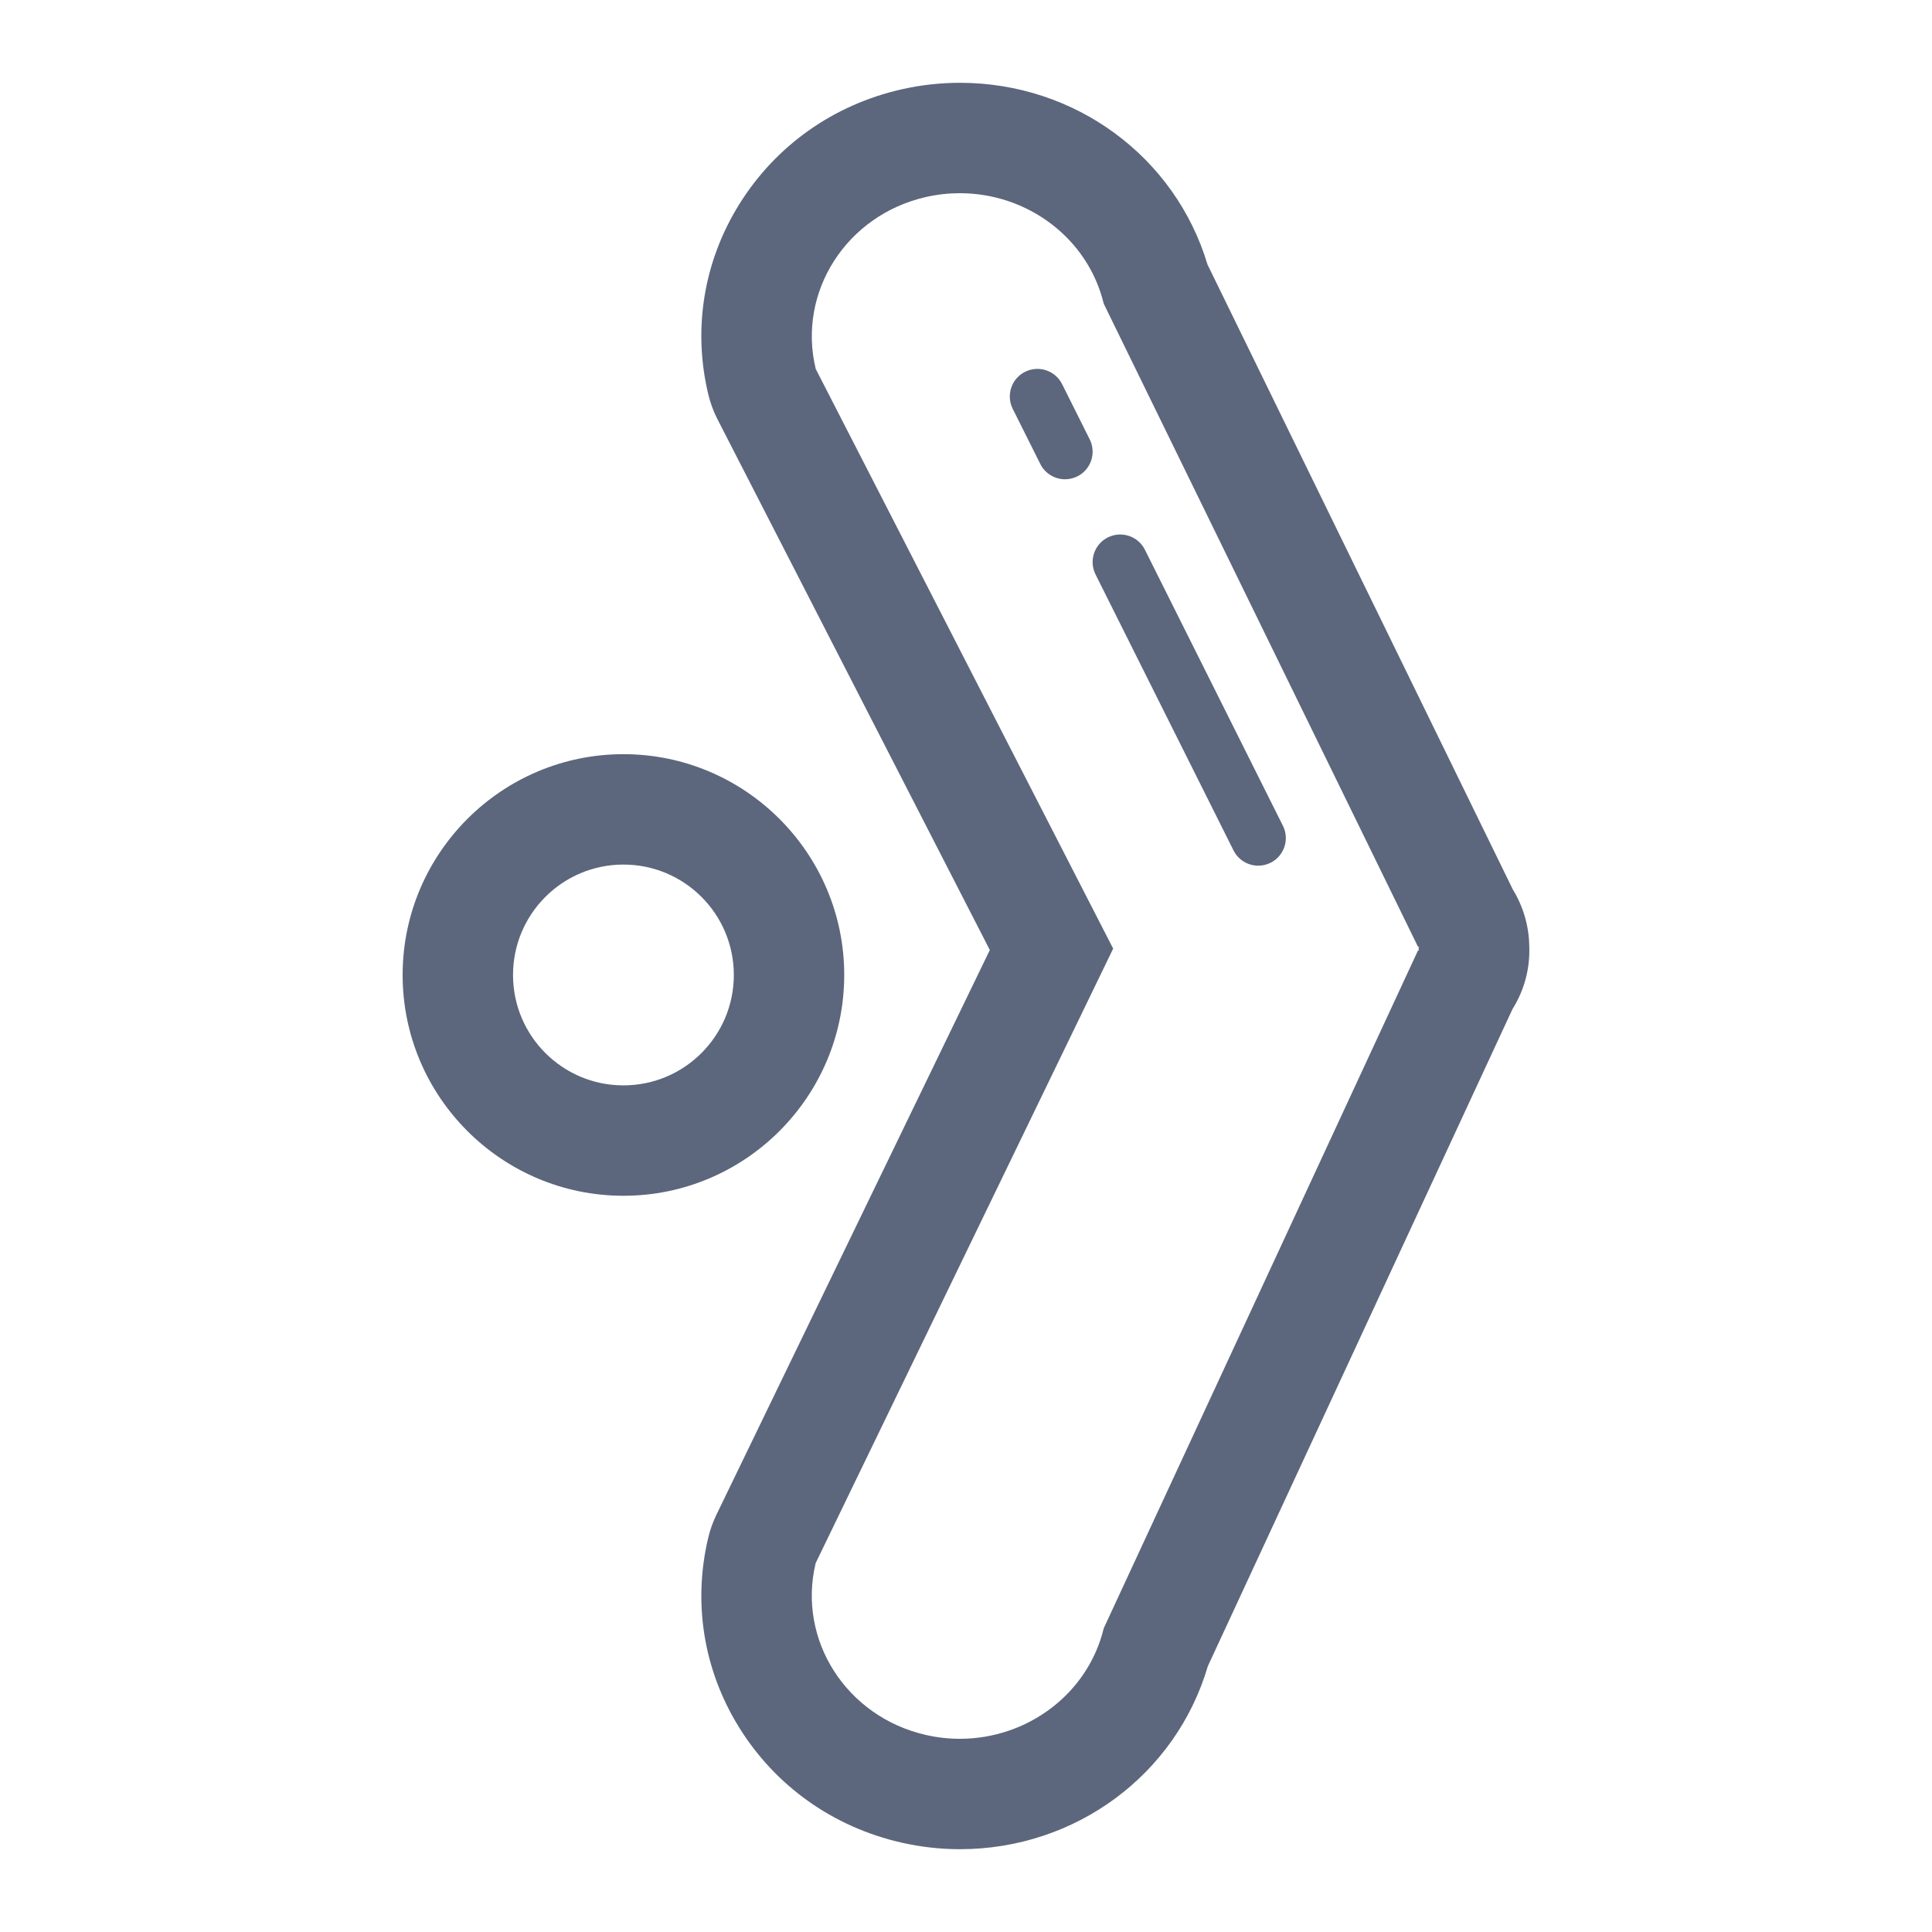 <!DOCTYPE svg PUBLIC "-//W3C//DTD SVG 1.1//EN" "http://www.w3.org/Graphics/SVG/1.1/DTD/svg11.dtd">
<!-- Uploaded to: SVG Repo, www.svgrepo.com, Transformed by: SVG Repo Mixer Tools -->
<svg fill="#5c677d" version="1.1" id="Layer_1" xmlns="http://www.w3.org/2000/svg" xmlns:xlink="http://www.w3.org/1999/xlink" width="800px" height="800px" viewBox="0 0 70 70" enable-background="new 0 0 70 70" xml:space="preserve">
<g id="SVGRepo_bgCarrier" stroke-width="0"/>
<g id="SVGRepo_tracerCarrier" stroke-linecap="round" stroke-linejoin="round"/>
<g id="SVGRepo_iconCarrier"> <g> <g> <path d="M34.779,7c2.433,0,4.634,1.614,5.212,4.005l11.386,23.299h0.036l-0.019,0.066l0.019,0.066h-0.036L39.991,58.994 C39.413,61.385,37.211,63,34.777,63c-0.404,0-0.814-0.045-1.225-0.138c-2.882-0.654-4.671-3.441-3.998-6.23L40.332,34.37 L29.555,13.366c-0.673-2.787,1.116-5.576,3.998-6.229C33.963,7.044,34.375,7,34.779,7 M34.779,3c-0.708,0-1.419,0.079-2.11,0.236 c-2.476,0.561-4.565,2.042-5.888,4.171c-1.291,2.079-1.687,4.528-1.115,6.897c0.075,0.308,0.186,0.605,0.33,0.888l9.867,19.229 l-9.909,20.467c-0.124,0.258-0.221,0.527-0.288,0.805c-0.571,2.369-0.176,4.818,1.114,6.896c1.321,2.129,3.411,3.611,5.89,4.174 C33.361,66.92,34.07,67,34.777,67c4.199,0,7.832-2.705,8.985-6.631l11.036-23.803c0.437-0.694,0.647-1.502,0.609-2.313 c-0.013-0.711-0.219-1.411-0.594-2.025L43.75,9.585C42.581,5.684,38.962,3,34.779,3L34.779,3z"/> </g> <g> <path d="M44.693,30.813l-5-10c-0.247-0.494-0.047-1.095,0.447-1.342c0.496-0.245,1.096-0.047,1.342,0.447l5,10 c0.247,0.494,0.047,1.095-0.447,1.342c-0.144,0.071-0.297,0.105-0.446,0.105C45.222,31.365,44.869,31.163,44.693,30.813z M37.693,16.813l-1-2c-0.247-0.494-0.047-1.095,0.447-1.342c0.494-0.246,1.096-0.047,1.342,0.447l1,2 c0.247,0.494,0.047,1.095-0.447,1.342c-0.144,0.071-0.297,0.105-0.446,0.105C38.222,17.365,37.869,17.163,37.693,16.813z"/> </g> <g> <path d="M22.588,31.325c2.209,0,4,1.791,4,4s-1.791,4-4,4s-4-1.791-4-4S20.379,31.325,22.588,31.325 M22.588,27.325 c-4.411,0-8,3.589-8,8s3.589,8,8,8s8-3.589,8-8S26.999,27.325,22.588,27.325L22.588,27.325z"/> </g> </g> </g>
</svg>